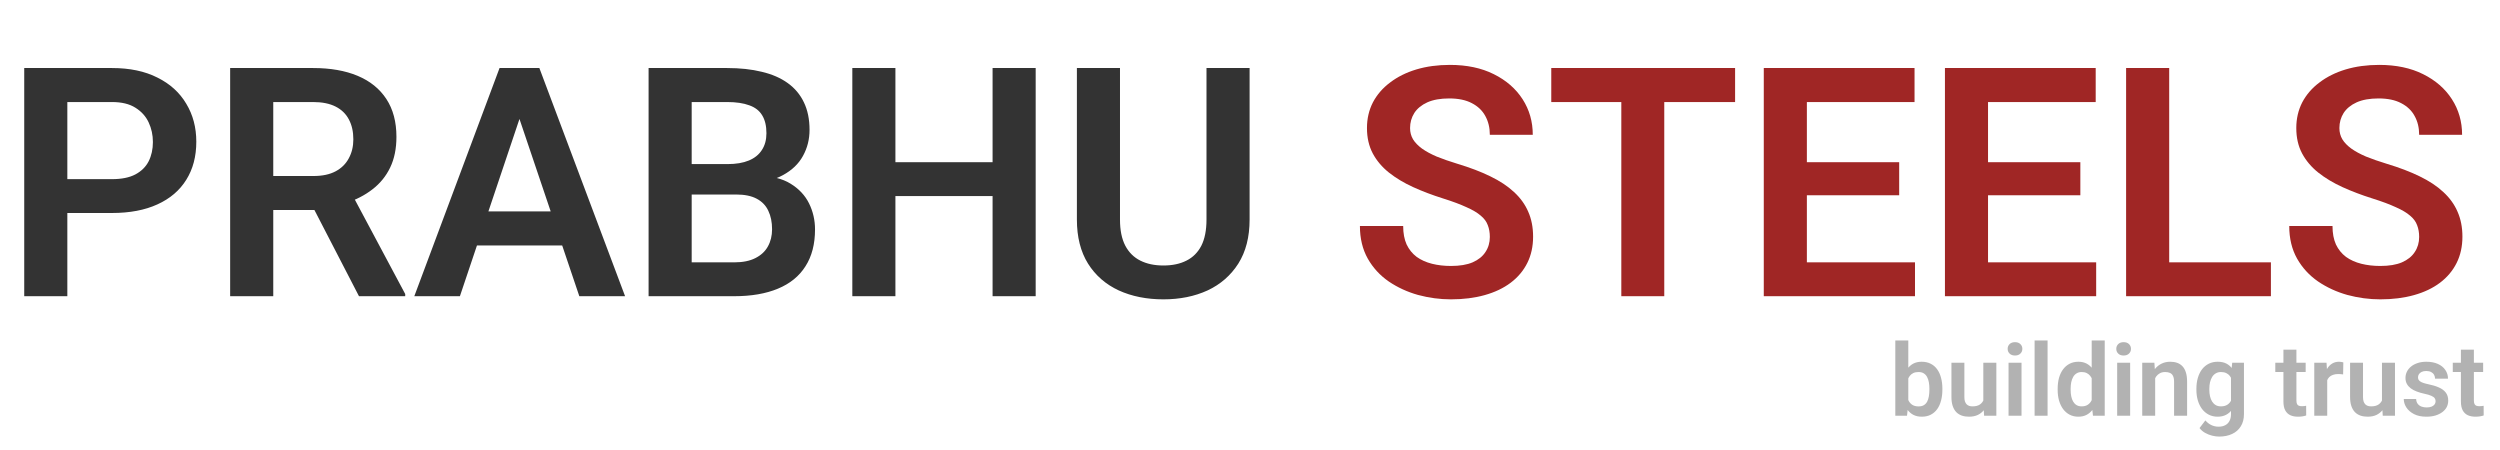<svg width="211" height="38" viewBox="0 0 211 38" fill="none" xmlns="http://www.w3.org/2000/svg">
<path d="M9.452 17.977H4.492V15.12H9.452C10.264 15.12 10.921 14.987 11.423 14.723C11.935 14.449 12.309 14.079 12.547 13.612C12.786 13.136 12.905 12.593 12.905 11.985C12.905 11.394 12.786 10.843 12.547 10.332C12.309 9.82 11.935 9.406 11.423 9.088C10.921 8.771 10.264 8.612 9.452 8.612H5.683V25H2.045V5.742H9.452C10.951 5.742 12.23 6.011 13.288 6.549C14.355 7.078 15.166 7.814 15.722 8.758C16.286 9.692 16.568 10.759 16.568 11.958C16.568 13.202 16.286 14.273 15.722 15.172C15.166 16.072 14.355 16.764 13.288 17.249C12.23 17.734 10.951 17.977 9.452 17.977ZM19.425 5.742H26.422C27.886 5.742 29.143 5.962 30.192 6.403C31.241 6.844 32.048 7.497 32.612 8.361C33.177 9.225 33.459 10.287 33.459 11.548C33.459 12.545 33.283 13.409 32.93 14.141C32.577 14.873 32.079 15.486 31.435 15.979C30.8 16.473 30.051 16.861 29.187 17.143L28.049 17.725H21.872L21.846 14.855H26.462C27.212 14.855 27.833 14.723 28.327 14.458C28.821 14.194 29.191 13.828 29.438 13.36C29.694 12.893 29.822 12.36 29.822 11.76C29.822 11.116 29.698 10.561 29.451 10.093C29.204 9.617 28.83 9.251 28.327 8.996C27.824 8.74 27.189 8.612 26.422 8.612H23.063V25H19.425V5.742ZM30.298 25L25.84 16.376L29.689 16.363L34.2 24.815V25H30.298ZM44.305 8.665L38.816 25H34.967L42.162 5.742H44.622L44.305 8.665ZM48.895 25L43.379 8.665L43.048 5.742H45.522L52.757 25H48.895ZM48.643 17.844V20.715H38.313V17.844H48.643ZM62.121 16.416H57.201L57.175 13.85H61.394C62.117 13.85 62.721 13.748 63.206 13.546C63.691 13.343 64.057 13.047 64.304 12.659C64.559 12.271 64.687 11.8 64.687 11.244C64.687 10.627 64.568 10.124 64.33 9.736C64.101 9.348 63.739 9.066 63.246 8.89C62.752 8.705 62.126 8.612 61.367 8.612H58.378V25H54.741V5.742H61.367C62.461 5.742 63.435 5.848 64.291 6.059C65.155 6.262 65.887 6.58 66.486 7.012C67.086 7.444 67.54 7.986 67.849 8.638C68.166 9.291 68.325 10.067 68.325 10.966C68.325 11.76 68.14 12.492 67.769 13.162C67.408 13.823 66.848 14.361 66.089 14.776C65.34 15.19 64.388 15.428 63.232 15.49L62.121 16.416ZM61.963 25H56.13L57.651 22.143H61.963C62.686 22.143 63.281 22.024 63.748 21.786C64.224 21.548 64.577 21.221 64.806 20.807C65.044 20.384 65.163 19.899 65.163 19.352C65.163 18.753 65.058 18.232 64.846 17.791C64.643 17.351 64.317 17.011 63.867 16.773C63.426 16.535 62.844 16.416 62.121 16.416H58.339L58.365 13.85H63.179L64.013 14.842C65.124 14.851 66.028 15.071 66.724 15.503C67.43 15.935 67.95 16.491 68.285 17.17C68.62 17.849 68.788 18.581 68.788 19.365C68.788 20.6 68.519 21.636 67.981 22.474C67.452 23.311 66.676 23.942 65.653 24.365C64.639 24.788 63.409 25 61.963 25ZM84.713 13.691V16.548H74.581V13.691H84.713ZM75.573 5.742V25H71.936V5.742H75.573ZM87.411 5.742V25H83.774V5.742H87.411ZM101.828 5.742H105.466V18.532C105.466 20.005 105.148 21.244 104.513 22.249C103.878 23.245 103.014 23.999 101.921 24.511C100.827 25.013 99.584 25.265 98.191 25.265C96.78 25.265 95.523 25.013 94.421 24.511C93.319 23.999 92.455 23.245 91.829 22.249C91.203 21.244 90.89 20.005 90.89 18.532V5.742H94.527V18.532C94.527 19.431 94.677 20.168 94.977 20.741C95.276 21.305 95.7 21.724 96.246 21.997C96.793 22.271 97.441 22.408 98.191 22.408C98.949 22.408 99.597 22.271 100.135 21.997C100.682 21.724 101.101 21.305 101.392 20.741C101.683 20.168 101.828 19.431 101.828 18.532V5.742Z" fill="#333333"/>
<path d="M125.742 20C125.742 19.63 125.685 19.299 125.57 19.008C125.464 18.709 125.266 18.439 124.975 18.201C124.693 17.954 124.292 17.716 123.771 17.487C123.26 17.249 122.599 17.002 121.787 16.747C120.888 16.464 120.05 16.147 119.274 15.794C118.498 15.441 117.815 15.031 117.224 14.564C116.642 14.097 116.188 13.559 115.862 12.95C115.536 12.333 115.372 11.619 115.372 10.808C115.372 10.014 115.54 9.291 115.875 8.638C116.219 7.986 116.704 7.426 117.33 6.959C117.956 6.482 118.692 6.117 119.539 5.861C120.394 5.605 121.338 5.477 122.369 5.477C123.798 5.477 125.032 5.737 126.073 6.258C127.122 6.778 127.933 7.483 128.507 8.374C129.08 9.265 129.366 10.265 129.366 11.376H125.742C125.742 10.777 125.614 10.248 125.359 9.789C125.112 9.331 124.733 8.969 124.221 8.705C123.719 8.44 123.084 8.308 122.316 8.308C121.576 8.308 120.959 8.418 120.465 8.638C119.98 8.859 119.614 9.159 119.367 9.538C119.129 9.917 119.01 10.34 119.01 10.808C119.01 11.16 119.094 11.478 119.261 11.76C119.429 12.033 119.68 12.293 120.015 12.54C120.35 12.778 120.765 13.003 121.258 13.215C121.761 13.418 122.343 13.621 123.004 13.823C124.062 14.141 124.988 14.493 125.782 14.882C126.584 15.27 127.25 15.71 127.779 16.204C128.317 16.698 128.718 17.253 128.983 17.871C129.256 18.488 129.393 19.189 129.393 19.974C129.393 20.803 129.23 21.543 128.903 22.196C128.577 22.848 128.11 23.404 127.501 23.863C126.893 24.321 126.161 24.669 125.306 24.907C124.459 25.145 123.511 25.265 122.462 25.265C121.527 25.265 120.601 25.141 119.684 24.894C118.776 24.639 117.952 24.259 117.211 23.757C116.47 23.245 115.879 22.602 115.439 21.826C114.998 21.041 114.777 20.124 114.777 19.074H118.428C118.428 19.683 118.525 20.203 118.719 20.635C118.922 21.058 119.204 21.407 119.565 21.68C119.936 21.945 120.368 22.139 120.862 22.262C121.355 22.386 121.889 22.447 122.462 22.447C123.203 22.447 123.811 22.346 124.287 22.143C124.772 21.931 125.134 21.64 125.372 21.27C125.619 20.9 125.742 20.476 125.742 20ZM140.464 5.742V25H136.839V5.742H140.464ZM146.442 5.742V8.612H130.927V5.742H146.442ZM161.626 22.143V25H151.389V22.143H161.626ZM152.5 5.742V25H148.863V5.742H152.5ZM160.291 13.691V16.482H151.389V13.691H160.291ZM161.587 5.742V8.612H151.389V5.742H161.587ZM176.917 22.143V25H166.679V22.143H176.917ZM167.79 5.742V25H164.153V5.742H167.79ZM175.581 13.691V16.482H166.679V13.691H175.581ZM176.877 5.742V8.612H166.679V5.742H176.877ZM191.665 22.143V25H181.982V22.143H191.665ZM183.08 5.742V25H179.443V5.742H183.08ZM204.177 20C204.177 19.63 204.12 19.299 204.005 19.008C203.899 18.709 203.701 18.439 203.41 18.201C203.128 17.954 202.726 17.716 202.206 17.487C201.695 17.249 201.033 17.002 200.222 16.747C199.323 16.464 198.485 16.147 197.709 15.794C196.933 15.441 196.25 15.031 195.659 14.564C195.077 14.097 194.623 13.559 194.297 12.95C193.97 12.333 193.807 11.619 193.807 10.808C193.807 10.014 193.975 9.291 194.31 8.638C194.654 7.986 195.139 7.426 195.765 6.959C196.391 6.482 197.127 6.117 197.974 5.861C198.829 5.605 199.773 5.477 200.804 5.477C202.233 5.477 203.467 5.737 204.508 6.258C205.557 6.778 206.368 7.483 206.941 8.374C207.515 9.265 207.801 10.265 207.801 11.376H204.177C204.177 10.777 204.049 10.248 203.793 9.789C203.547 9.331 203.167 8.969 202.656 8.705C202.153 8.44 201.518 8.308 200.751 8.308C200.011 8.308 199.393 8.418 198.9 8.638C198.415 8.859 198.049 9.159 197.802 9.538C197.564 9.917 197.445 10.34 197.445 10.808C197.445 11.16 197.528 11.478 197.696 11.76C197.863 12.033 198.115 12.293 198.45 12.54C198.785 12.778 199.199 13.003 199.693 13.215C200.196 13.418 200.778 13.621 201.439 13.823C202.497 14.141 203.423 14.493 204.217 14.882C205.019 15.27 205.685 15.71 206.214 16.204C206.752 16.698 207.153 17.253 207.418 17.871C207.691 18.488 207.828 19.189 207.828 19.974C207.828 20.803 207.664 21.543 207.338 22.196C207.012 22.848 206.545 23.404 205.936 23.863C205.328 24.321 204.596 24.669 203.741 24.907C202.894 25.145 201.946 25.265 200.897 25.265C199.962 25.265 199.036 25.141 198.119 24.894C197.211 24.639 196.386 24.259 195.646 23.757C194.905 23.245 194.314 22.602 193.873 21.826C193.432 21.041 193.212 20.124 193.212 19.074H196.863C196.863 19.683 196.96 20.203 197.154 20.635C197.356 21.058 197.639 21.407 198 21.68C198.37 21.945 198.803 22.139 199.296 22.262C199.79 22.386 200.324 22.447 200.897 22.447C201.637 22.447 202.246 22.346 202.722 22.143C203.207 21.931 203.569 21.64 203.807 21.27C204.054 20.9 204.177 20.476 204.177 20Z" fill="#A02625"/>
<path d="M159.964 28.737H161.06V34.098L160.952 35.086H159.964V28.737ZM163.937 32.804V32.891C163.937 33.225 163.899 33.531 163.825 33.809C163.753 34.087 163.645 34.328 163.498 34.532C163.352 34.733 163.171 34.891 162.953 35.003C162.738 35.114 162.486 35.169 162.196 35.169C161.921 35.169 161.681 35.115 161.477 35.008C161.276 34.9 161.107 34.749 160.969 34.553C160.831 34.355 160.721 34.122 160.638 33.854C160.556 33.584 160.494 33.289 160.452 32.97V32.734C160.494 32.412 160.556 32.117 160.638 31.85C160.721 31.582 160.831 31.35 160.969 31.151C161.107 30.953 161.276 30.8 161.477 30.692C161.678 30.585 161.915 30.531 162.188 30.531C162.48 30.531 162.735 30.588 162.953 30.701C163.173 30.811 163.355 30.968 163.498 31.172C163.645 31.373 163.753 31.613 163.825 31.891C163.899 32.167 163.937 32.471 163.937 32.804ZM162.841 32.891V32.804C162.841 32.614 162.826 32.435 162.796 32.267C162.766 32.096 162.716 31.946 162.647 31.817C162.578 31.687 162.484 31.585 162.366 31.511C162.247 31.436 162.099 31.399 161.92 31.399C161.749 31.399 161.603 31.428 161.481 31.486C161.363 31.544 161.264 31.624 161.184 31.726C161.107 31.828 161.046 31.948 161.002 32.085C160.961 32.223 160.933 32.372 160.919 32.532V33.176C160.939 33.389 160.984 33.58 161.056 33.751C161.127 33.919 161.233 34.053 161.374 34.152C161.517 34.251 161.702 34.301 161.928 34.301C162.104 34.301 162.252 34.266 162.37 34.197C162.489 34.126 162.582 34.027 162.651 33.9C162.72 33.77 162.768 33.62 162.796 33.449C162.826 33.279 162.841 33.093 162.841 32.891ZM167.392 34.024V30.614H168.492V35.086H167.458L167.392 34.024ZM167.533 33.098L167.872 33.09C167.872 33.39 167.839 33.667 167.772 33.92C167.706 34.174 167.603 34.395 167.462 34.582C167.325 34.767 167.15 34.911 166.937 35.016C166.725 35.118 166.475 35.169 166.185 35.169C165.965 35.169 165.764 35.139 165.582 35.078C165.4 35.014 165.243 34.917 165.11 34.784C164.981 34.649 164.88 34.477 164.809 34.268C164.737 34.056 164.701 33.801 164.701 33.503V30.614H165.793V33.511C165.793 33.66 165.809 33.784 165.842 33.883C165.878 33.983 165.926 34.064 165.987 34.127C166.05 34.188 166.123 34.232 166.206 34.259C166.291 34.284 166.382 34.297 166.479 34.297C166.743 34.297 166.951 34.244 167.103 34.14C167.257 34.032 167.367 33.889 167.433 33.71C167.5 33.528 167.533 33.324 167.533 33.098ZM170.616 30.614V35.086H169.521V30.614H170.616ZM169.446 29.444C169.446 29.282 169.502 29.146 169.612 29.039C169.725 28.931 169.876 28.878 170.066 28.878C170.257 28.878 170.407 28.931 170.517 29.039C170.63 29.146 170.686 29.282 170.686 29.444C170.686 29.604 170.63 29.738 170.517 29.845C170.407 29.953 170.257 30.006 170.066 30.006C169.876 30.006 169.725 29.953 169.612 29.845C169.502 29.738 169.446 29.604 169.446 29.444ZM172.815 28.737V35.086H171.72V28.737H172.815ZM176.539 34.135V28.737H177.639V35.086H176.647L176.539 34.135ZM173.667 32.904V32.817C173.667 32.475 173.705 32.165 173.782 31.887C173.862 31.606 173.978 31.365 174.13 31.163C174.281 30.962 174.464 30.807 174.679 30.697C174.897 30.586 175.144 30.531 175.419 30.531C175.686 30.531 175.919 30.585 176.118 30.692C176.319 30.8 176.49 30.953 176.63 31.151C176.773 31.35 176.888 31.585 176.973 31.858C177.059 32.128 177.121 32.426 177.159 32.751V32.986C177.121 33.303 177.059 33.594 176.973 33.858C176.888 34.123 176.773 34.355 176.63 34.553C176.49 34.749 176.319 34.9 176.118 35.008C175.917 35.115 175.681 35.169 175.411 35.169C175.138 35.169 174.893 35.112 174.675 34.999C174.46 34.886 174.277 34.728 174.125 34.524C173.977 34.32 173.862 34.08 173.782 33.805C173.705 33.529 173.667 33.229 173.667 32.904ZM174.762 32.817V32.904C174.762 33.097 174.778 33.277 174.812 33.445C174.845 33.613 174.898 33.762 174.973 33.892C175.047 34.018 175.142 34.117 175.258 34.189C175.376 34.261 175.52 34.297 175.688 34.297C175.903 34.297 176.079 34.25 176.217 34.156C176.357 34.06 176.466 33.929 176.543 33.763C176.621 33.595 176.67 33.407 176.692 33.197V32.548C176.681 32.383 176.652 32.23 176.605 32.089C176.561 31.949 176.498 31.828 176.415 31.726C176.335 31.624 176.236 31.544 176.118 31.486C175.999 31.428 175.859 31.399 175.696 31.399C175.528 31.399 175.385 31.436 175.266 31.511C175.148 31.582 175.051 31.683 174.977 31.812C174.902 31.942 174.847 32.092 174.812 32.263C174.778 32.434 174.762 32.618 174.762 32.817ZM179.784 30.614V35.086H178.689V30.614H179.784ZM178.614 29.444C178.614 29.282 178.669 29.146 178.78 29.039C178.893 28.931 179.044 28.878 179.234 28.878C179.424 28.878 179.575 28.931 179.685 29.039C179.798 29.146 179.854 29.282 179.854 29.444C179.854 29.604 179.798 29.738 179.685 29.845C179.575 29.953 179.424 30.006 179.234 30.006C179.044 30.006 178.893 29.953 178.78 29.845C178.669 29.738 178.614 29.604 178.614 29.444ZM181.896 31.569V35.086H180.805V30.614H181.83L181.896 31.569ZM181.723 32.689H181.4C181.403 32.364 181.447 32.069 181.532 31.804C181.618 31.54 181.738 31.312 181.892 31.122C182.049 30.932 182.235 30.786 182.45 30.684C182.665 30.582 182.905 30.531 183.169 30.531C183.384 30.531 183.578 30.561 183.752 30.622C183.926 30.683 184.074 30.779 184.198 30.911C184.325 31.044 184.422 31.217 184.488 31.432C184.557 31.644 184.591 31.906 184.591 32.218V35.086H183.492V32.209C183.492 32.005 183.461 31.844 183.401 31.726C183.343 31.607 183.257 31.523 183.144 31.474C183.034 31.424 182.898 31.399 182.735 31.399C182.567 31.399 182.42 31.434 182.293 31.503C182.169 31.569 182.064 31.661 181.979 31.779C181.896 31.898 181.833 32.034 181.789 32.189C181.745 32.343 181.723 32.51 181.723 32.689ZM188.398 30.614H189.39V34.95C189.39 35.355 189.302 35.698 189.125 35.979C188.952 36.263 188.708 36.478 188.394 36.624C188.08 36.773 187.715 36.847 187.298 36.847C187.119 36.847 186.925 36.822 186.716 36.773C186.509 36.723 186.309 36.644 186.116 36.537C185.926 36.432 185.768 36.296 185.641 36.128L186.133 35.483C186.282 35.657 186.45 35.787 186.637 35.876C186.824 35.967 187.027 36.012 187.245 36.012C187.465 36.012 187.653 35.971 187.807 35.888C187.964 35.808 188.084 35.69 188.166 35.532C188.252 35.378 188.295 35.188 188.295 34.962V31.635L188.398 30.614ZM185.376 32.904V32.817C185.376 32.475 185.418 32.165 185.5 31.887C185.583 31.606 185.702 31.365 185.856 31.163C186.013 30.962 186.202 30.807 186.422 30.697C186.645 30.586 186.896 30.531 187.174 30.531C187.469 30.531 187.717 30.585 187.918 30.692C188.122 30.8 188.29 30.953 188.423 31.151C188.558 31.35 188.662 31.585 188.737 31.858C188.814 32.128 188.873 32.426 188.915 32.751V32.986C188.876 33.303 188.814 33.594 188.729 33.858C188.646 34.123 188.536 34.355 188.398 34.553C188.26 34.749 188.089 34.9 187.885 35.008C187.681 35.115 187.442 35.169 187.166 35.169C186.891 35.169 186.643 35.112 186.422 34.999C186.202 34.886 186.013 34.728 185.856 34.524C185.702 34.32 185.583 34.08 185.5 33.805C185.418 33.529 185.376 33.229 185.376 32.904ZM186.468 32.817V32.904C186.468 33.097 186.487 33.277 186.525 33.445C186.564 33.613 186.623 33.762 186.703 33.892C186.783 34.018 186.884 34.117 187.005 34.189C187.126 34.261 187.271 34.297 187.439 34.297C187.665 34.297 187.85 34.25 187.993 34.156C188.139 34.06 188.249 33.929 188.324 33.763C188.401 33.595 188.45 33.407 188.472 33.197V32.548C188.459 32.383 188.428 32.23 188.381 32.089C188.337 31.949 188.275 31.828 188.195 31.726C188.115 31.624 188.014 31.544 187.89 31.486C187.766 31.428 187.618 31.399 187.447 31.399C187.282 31.399 187.137 31.436 187.013 31.511C186.889 31.582 186.787 31.683 186.707 31.812C186.627 31.942 186.567 32.092 186.525 32.263C186.487 32.434 186.468 32.618 186.468 32.817ZM194.598 30.614V31.399H192.035V30.614H194.598ZM192.721 29.514H193.817V33.797C193.817 33.929 193.835 34.031 193.87 34.102C193.906 34.174 193.96 34.222 194.032 34.247C194.103 34.272 194.189 34.284 194.288 34.284C194.36 34.284 194.426 34.28 194.486 34.272C194.547 34.264 194.598 34.255 194.639 34.247L194.643 35.065C194.552 35.096 194.449 35.121 194.333 35.14C194.22 35.159 194.092 35.169 193.949 35.169C193.704 35.169 193.489 35.127 193.304 35.045C193.12 34.959 192.976 34.823 192.874 34.636C192.772 34.445 192.721 34.195 192.721 33.883V29.514ZM196.417 31.527V35.086H195.325V30.614H196.359L196.417 31.527ZM197.777 30.585L197.76 31.602C197.699 31.591 197.63 31.582 197.553 31.577C197.479 31.571 197.409 31.569 197.343 31.569C197.174 31.569 197.027 31.592 196.9 31.639C196.773 31.683 196.667 31.748 196.582 31.833C196.499 31.919 196.436 32.023 196.392 32.147C196.348 32.269 196.323 32.406 196.317 32.561L196.082 32.532C196.082 32.248 196.111 31.985 196.169 31.742C196.227 31.5 196.311 31.288 196.421 31.106C196.531 30.924 196.669 30.783 196.834 30.684C197.002 30.582 197.195 30.531 197.413 30.531C197.473 30.531 197.538 30.537 197.607 30.548C197.679 30.556 197.735 30.568 197.777 30.585ZM201.038 34.024V30.614H202.137V35.086H201.104L201.038 34.024ZM201.178 33.098L201.517 33.09C201.517 33.39 201.484 33.667 201.418 33.92C201.352 34.174 201.249 34.395 201.108 34.582C200.97 34.767 200.795 34.911 200.583 35.016C200.371 35.118 200.12 35.169 199.831 35.169C199.61 35.169 199.409 35.139 199.227 35.078C199.045 35.014 198.888 34.917 198.756 34.784C198.627 34.649 198.526 34.477 198.454 34.268C198.383 34.056 198.347 33.801 198.347 33.503V30.614H199.438V33.511C199.438 33.66 199.455 33.784 199.488 33.883C199.524 33.983 199.572 34.064 199.632 34.127C199.696 34.188 199.769 34.232 199.851 34.259C199.937 34.284 200.028 34.297 200.124 34.297C200.389 34.297 200.597 34.244 200.748 34.14C200.903 34.032 201.013 33.889 201.079 33.71C201.145 33.528 201.178 33.324 201.178 33.098ZM205.564 33.863C205.564 33.769 205.539 33.685 205.489 33.611C205.44 33.536 205.346 33.469 205.208 33.408C205.073 33.345 204.875 33.285 204.613 33.23C204.382 33.181 204.168 33.119 203.972 33.044C203.777 32.97 203.609 32.88 203.468 32.776C203.328 32.668 203.217 32.543 203.138 32.399C203.06 32.253 203.022 32.085 203.022 31.895C203.022 31.71 203.062 31.537 203.142 31.374C203.222 31.209 203.337 31.064 203.489 30.94C203.64 30.814 203.825 30.714 204.043 30.643C204.26 30.568 204.506 30.531 204.778 30.531C205.159 30.531 205.485 30.593 205.758 30.717C206.034 30.841 206.244 31.012 206.39 31.23C206.537 31.445 206.61 31.687 206.61 31.957H205.518C205.518 31.839 205.491 31.731 205.436 31.635C205.383 31.538 205.302 31.461 205.192 31.403C205.082 31.343 204.942 31.312 204.774 31.312C204.623 31.312 204.495 31.337 204.39 31.387C204.288 31.436 204.211 31.501 204.158 31.581C204.106 31.661 204.08 31.749 204.08 31.846C204.08 31.917 204.094 31.982 204.121 32.04C204.152 32.095 204.2 32.146 204.266 32.193C204.332 32.24 204.422 32.282 204.535 32.321C204.65 32.359 204.792 32.397 204.96 32.432C205.294 32.499 205.584 32.587 205.832 32.697C206.083 32.804 206.279 32.948 206.419 33.127C206.56 33.306 206.63 33.535 206.63 33.813C206.63 34.011 206.587 34.193 206.502 34.359C206.417 34.521 206.293 34.663 206.13 34.784C205.967 34.906 205.773 35.001 205.547 35.07C205.321 35.136 205.066 35.169 204.783 35.169C204.372 35.169 204.025 35.096 203.741 34.95C203.457 34.801 203.242 34.614 203.096 34.388C202.95 34.159 202.877 33.922 202.877 33.677H203.923C203.931 33.85 203.978 33.989 204.063 34.094C204.149 34.199 204.256 34.275 204.386 34.321C204.518 34.365 204.657 34.388 204.803 34.388C204.969 34.388 205.108 34.365 205.221 34.321C205.334 34.275 205.419 34.213 205.477 34.135C205.535 34.056 205.564 33.965 205.564 33.863ZM209.577 30.614V31.399H207.015V30.614H209.577ZM207.701 29.514H208.796V33.797C208.796 33.929 208.814 34.031 208.85 34.102C208.886 34.174 208.939 34.222 209.011 34.247C209.083 34.272 209.168 34.284 209.267 34.284C209.339 34.284 209.405 34.28 209.466 34.272C209.526 34.264 209.577 34.255 209.619 34.247L209.623 35.065C209.532 35.096 209.428 35.121 209.313 35.14C209.2 35.159 209.072 35.169 208.928 35.169C208.683 35.169 208.468 35.127 208.284 35.045C208.099 34.959 207.956 34.823 207.854 34.636C207.752 34.445 207.701 34.195 207.701 33.883V29.514Z" fill="#B2B2B2"/>
</svg>
